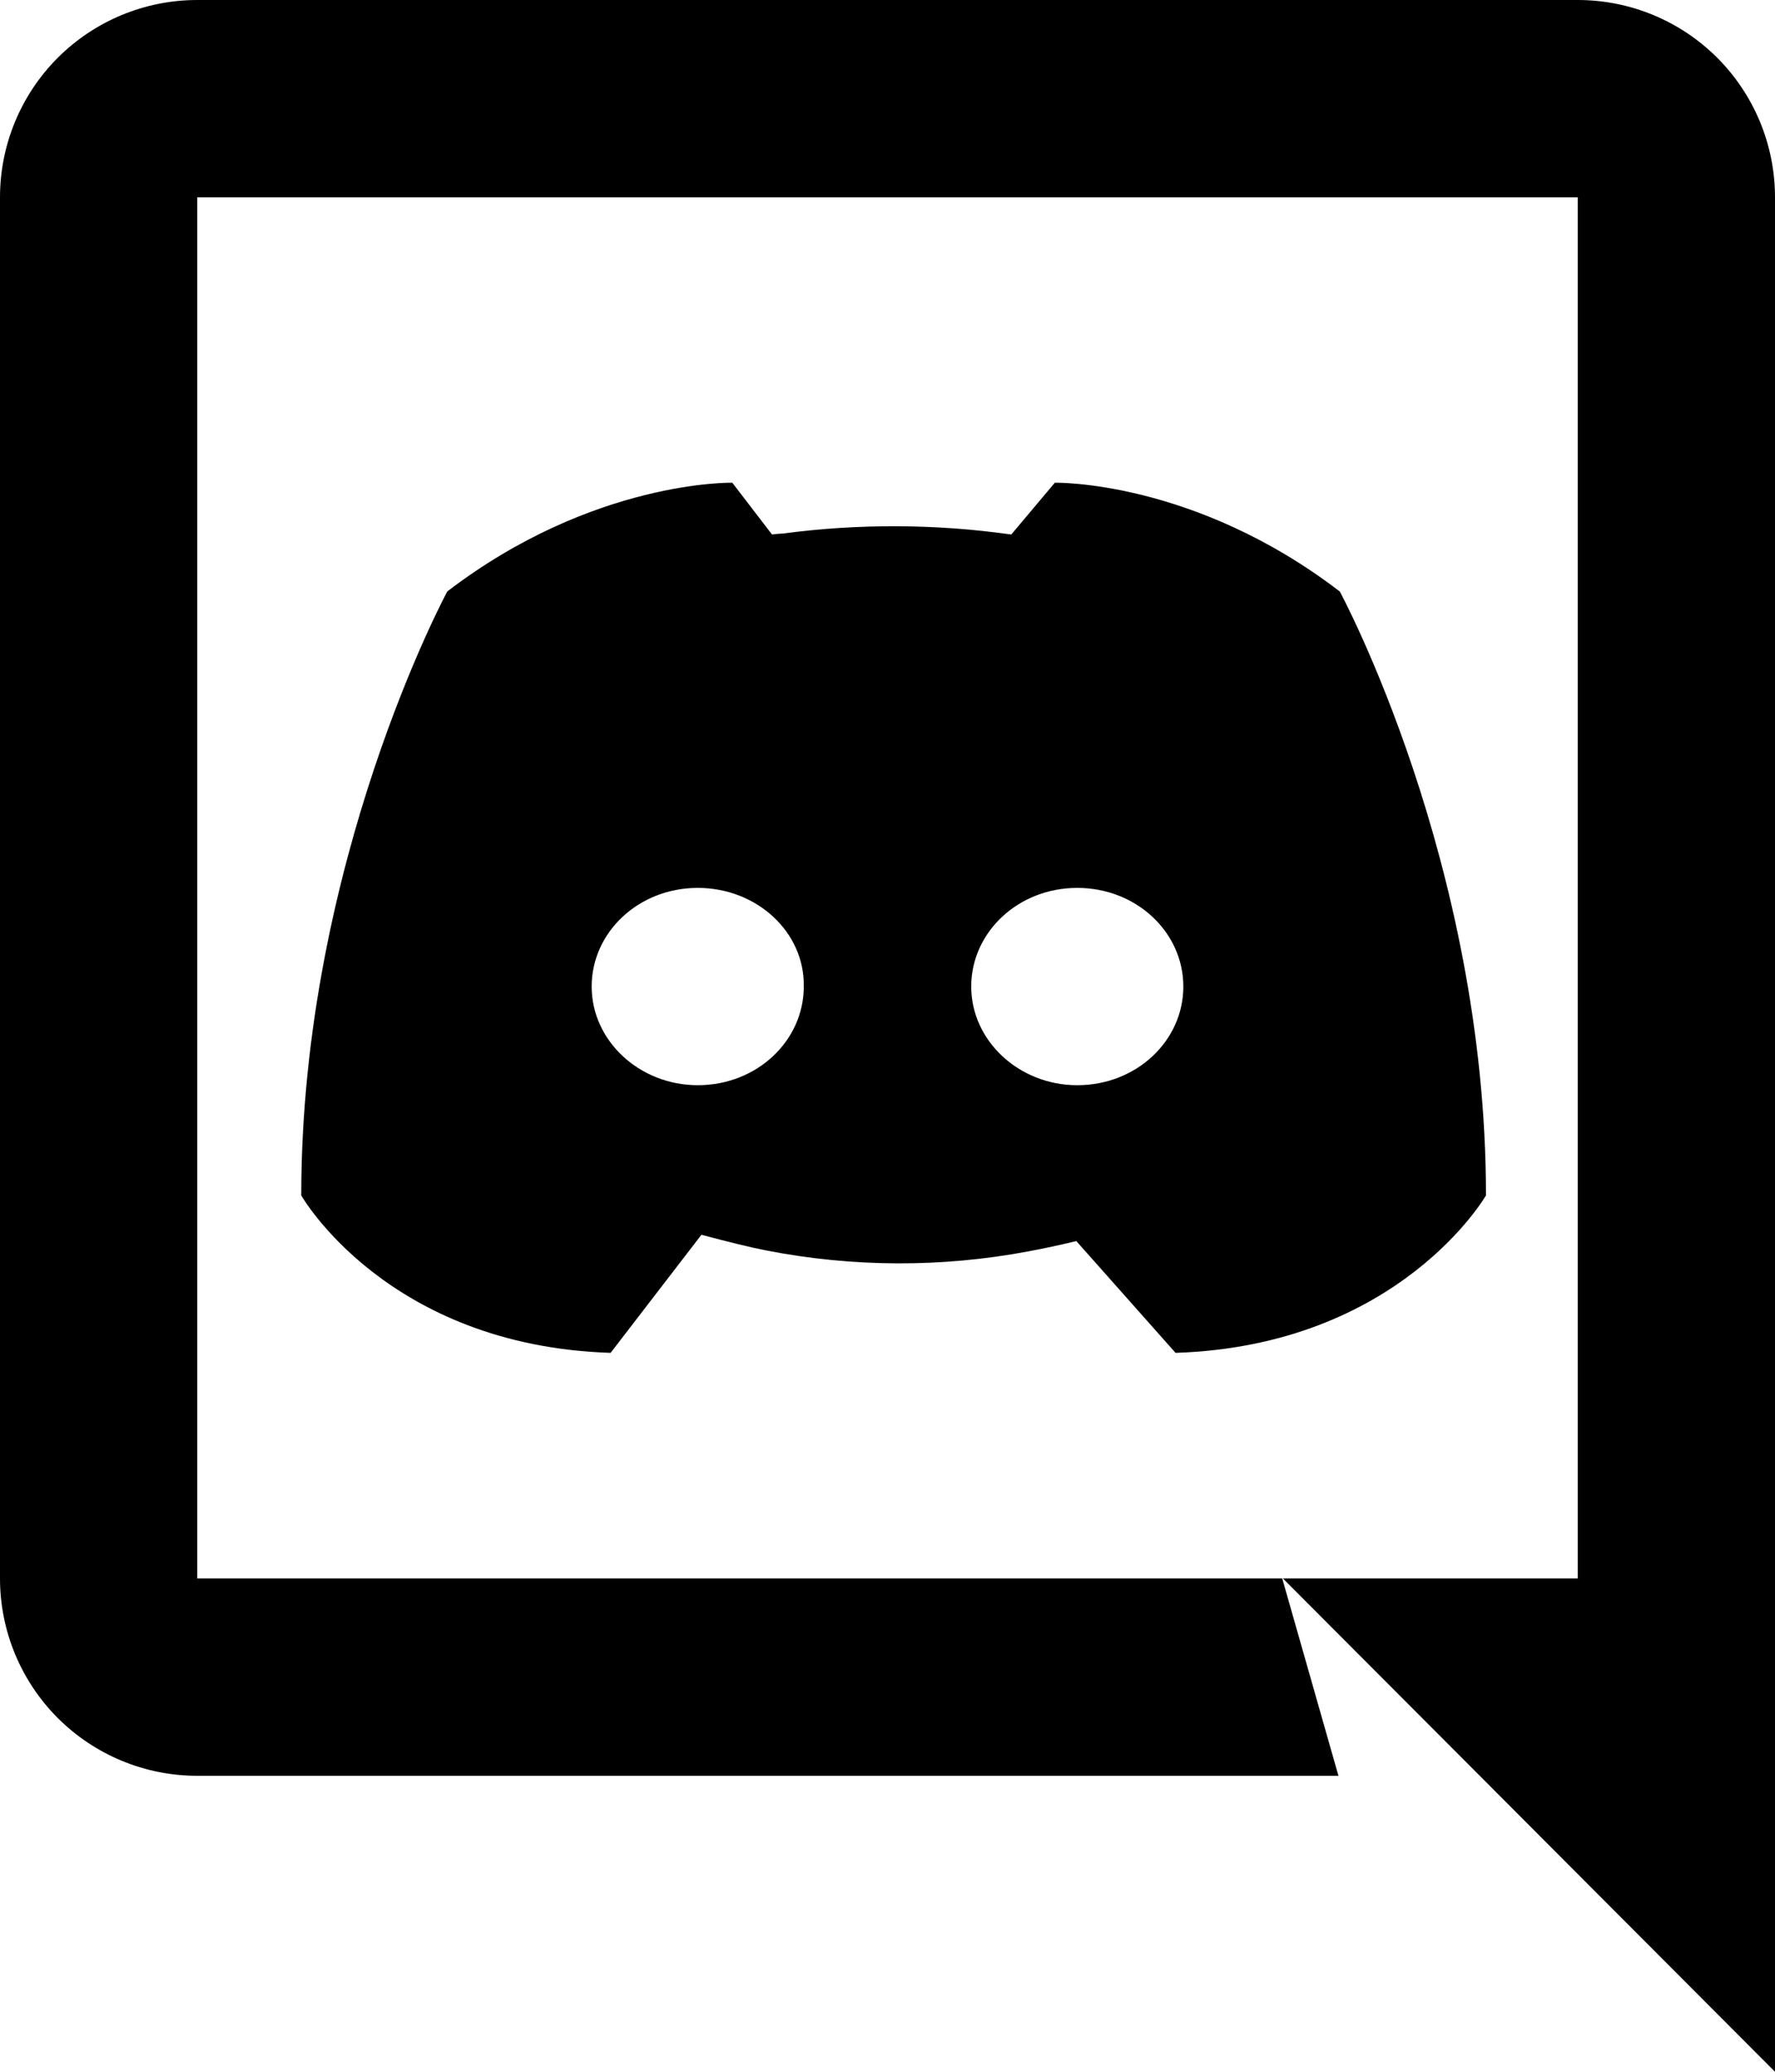 <svg width="54" height="63" viewBox="0 0 54 63" fill="none" xmlns="http://www.w3.org/2000/svg">
<path d="M32.742 37.74C32.261 37.857 31.777 37.961 31.29 38.052C28.648 38.549 25.936 38.539 23.298 38.022C22.836 37.932 22.182 37.773 21.339 37.548L18.576 41.139C11.757 40.92 9.165 36.351 9.165 36.351C9.165 26.208 13.608 17.985 13.608 17.985C18.051 14.586 22.278 14.679 22.278 14.679L23.487 16.254C23.598 16.238 23.711 16.228 23.823 16.224C26.128 15.918 28.463 15.929 30.765 16.254L32.091 14.679C32.091 14.679 36.321 14.586 40.761 17.988C40.761 17.988 45.207 26.208 45.207 36.351C45.207 36.351 42.582 40.917 35.763 41.139L32.742 37.737V37.74ZM21.228 27C19.425 27 18 28.35 18 30C18 31.65 19.455 33 21.228 33C23.028 33 24.453 31.65 24.453 30C24.483 28.35 23.031 27 21.228 27ZM32.772 27C30.972 27 29.547 28.35 29.547 30C29.547 31.65 31.002 33 32.772 33C34.575 33 36 31.65 36 30C36 28.35 34.575 27 32.772 27ZM54 63L39.03 48H48V6H6V48H39.009L40.719 54H6C4.409 54 2.883 53.368 1.757 52.243C0.632 51.117 0 49.591 0 48V6C0 4.409 0.632 2.883 1.757 1.757C2.883 0.632 4.409 0 6 0H48C49.591 0 51.117 0.632 52.243 1.757C53.368 2.883 54 4.409 54 6V63Z" fill="black"/>
</svg>
